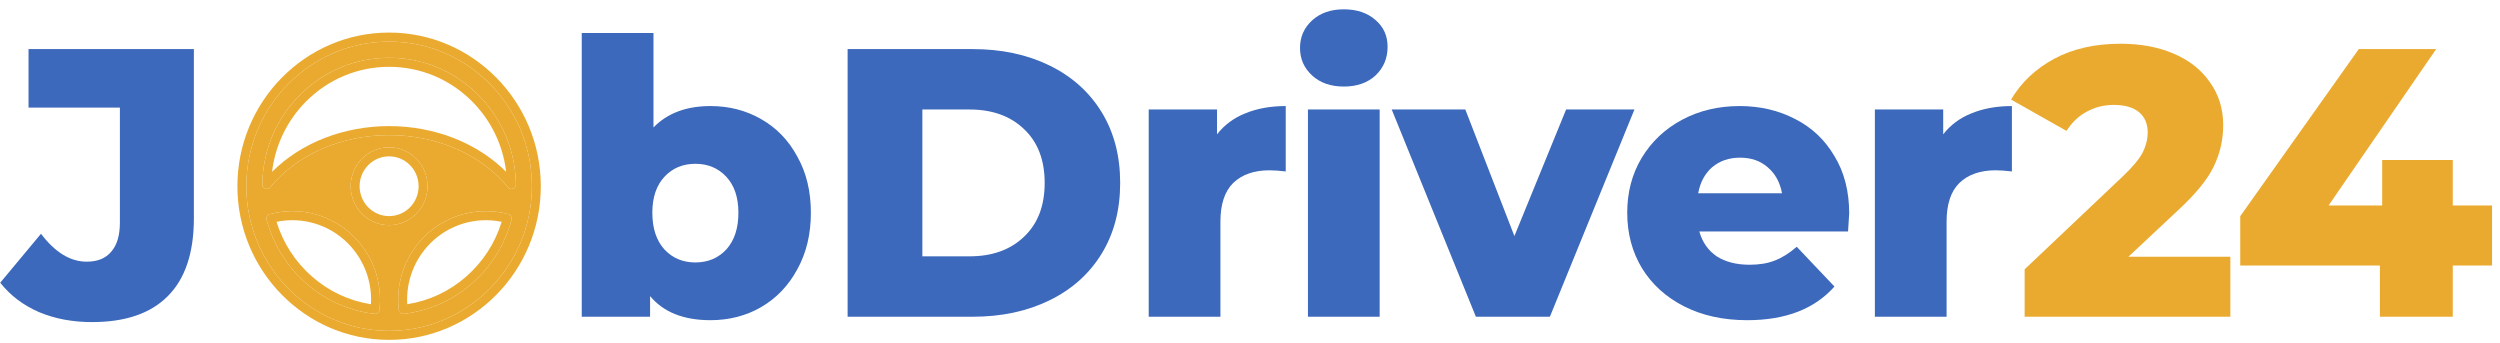 <svg width="328" height="45" viewBox="0 0 328 45" fill="none" xmlns="http://www.w3.org/2000/svg">
  <path fill-rule="evenodd" clip-rule="evenodd" d="M56.092 24.433C56.092 21.617 53.831 19.326 51.051 19.326C48.271 19.326 46.009 21.617 46.009 24.433C46.009 27.249 48.271 29.54 51.051 29.54C53.831 29.54 56.092 27.249 56.092 24.433ZM51.051 28.354C48.916 28.354 47.18 26.595 47.18 24.433C47.18 22.271 48.916 20.512 51.051 20.512C53.185 20.512 54.922 22.271 54.922 24.433C54.922 26.595 53.185 28.354 51.051 28.354Z" fill="#EAAA2F"/>
  <path fill-rule="evenodd" clip-rule="evenodd" d="M66.704 28.096C67.017 28.181 67.202 28.506 67.118 28.822C66.256 32.067 64.468 34.952 61.949 37.166C59.405 39.401 56.299 40.788 52.964 41.175C52.942 41.178 52.919 41.179 52.897 41.179C52.603 41.179 52.35 40.956 52.316 40.654L52.316 40.653C51.919 37.108 53.119 33.63 55.607 31.109C58.497 28.181 62.749 27.027 66.703 28.096L66.704 28.096ZM53.429 39.915C56.301 39.467 58.97 38.214 61.181 36.271C63.371 34.347 64.965 31.879 65.818 29.103C62.437 28.4 58.889 29.462 56.435 31.948C54.342 34.068 53.264 36.943 53.429 39.915Z" fill="#EAAA2F"/>
  <path fill-rule="evenodd" clip-rule="evenodd" d="M35.398 28.096L35.397 28.096C35.085 28.181 34.9 28.506 34.984 28.823C35.846 32.067 37.633 34.952 40.153 37.166C42.696 39.402 45.803 40.788 49.137 41.175C49.16 41.178 49.182 41.179 49.204 41.179C49.498 41.179 49.751 40.956 49.785 40.654L49.785 40.653C50.182 37.108 48.983 33.63 46.495 31.11C43.604 28.181 39.352 27.027 35.398 28.096ZM48.672 39.915C45.801 39.467 43.131 38.214 40.92 36.271C38.731 34.347 37.137 31.879 36.283 29.103C39.665 28.4 43.212 29.462 45.667 31.948C47.76 34.068 48.837 36.943 48.672 39.915Z" fill="#EAAA2F"/>
  <path fill-rule="evenodd" clip-rule="evenodd" d="M51.051 7.581C55.452 7.581 59.602 9.305 62.735 12.437C65.865 15.565 67.623 19.738 67.686 24.187C67.689 24.439 67.536 24.665 67.302 24.752C67.069 24.839 66.807 24.767 66.649 24.573C63.16 20.288 57.329 17.729 51.051 17.729C44.773 17.729 38.941 20.288 35.452 24.573C35.339 24.712 35.172 24.789 35.001 24.789C34.933 24.789 34.865 24.777 34.799 24.752C34.566 24.665 34.412 24.439 34.415 24.187C34.478 19.738 36.236 15.565 39.366 12.437C42.499 9.305 46.649 7.581 51.051 7.581ZM35.695 22.547C39.458 18.762 45.069 16.544 51.051 16.544C57.032 16.544 62.643 18.762 66.407 22.547C65.993 19.039 64.43 15.797 61.913 13.281C59 10.37 55.143 8.767 51.051 8.767C46.959 8.767 43.101 10.37 40.189 13.281C37.671 15.797 36.108 19.039 35.695 22.547Z" fill="#EAAA2F"/>
  <path fill-rule="evenodd" clip-rule="evenodd" d="M51.051 4.273C40.076 4.273 31.148 13.317 31.148 24.433C31.148 35.549 40.076 44.592 51.051 44.592C62.025 44.592 70.954 35.549 70.954 24.433C70.954 13.317 62.025 4.273 51.051 4.273ZM51.051 43.407C40.722 43.407 32.319 34.895 32.319 24.433C32.319 13.971 40.722 5.459 51.051 5.459C61.38 5.459 69.783 13.971 69.783 24.433C69.783 34.895 61.38 43.407 51.051 43.407Z" fill="#EAAA2F"/>
  <path fill-rule="evenodd" clip-rule="evenodd" d="M32.319 24.433C32.319 34.895 40.722 43.407 51.051 43.407C61.38 43.407 69.783 34.895 69.783 24.433C69.783 13.971 61.38 5.459 51.051 5.459C40.722 5.459 32.319 13.971 32.319 24.433ZM56.092 24.433C56.092 21.617 53.831 19.326 51.051 19.326C48.271 19.326 46.009 21.617 46.009 24.433C46.009 27.249 48.271 29.54 51.051 29.54C53.831 29.54 56.092 27.249 56.092 24.433ZM66.704 28.096C67.017 28.181 67.202 28.506 67.118 28.822C66.256 32.067 64.468 34.952 61.949 37.166C59.405 39.401 56.299 40.788 52.964 41.175C52.942 41.178 52.919 41.179 52.897 41.179C52.603 41.179 52.35 40.956 52.316 40.654L52.316 40.653C51.919 37.108 53.119 33.63 55.607 31.109C58.497 28.181 62.749 27.027 66.703 28.096L66.704 28.096ZM35.397 28.096C35.085 28.181 34.9 28.506 34.984 28.823C35.846 32.067 37.633 34.952 40.153 37.166C42.696 39.402 45.803 40.788 49.137 41.175C49.16 41.178 49.182 41.179 49.204 41.179C49.498 41.179 49.751 40.956 49.785 40.654L49.785 40.653C50.182 37.108 48.983 33.63 46.495 31.11C43.604 28.181 39.352 27.027 35.398 28.096L35.397 28.096ZM51.051 7.581C55.452 7.581 59.602 9.305 62.735 12.437C65.865 15.565 67.623 19.738 67.686 24.187C67.689 24.439 67.536 24.665 67.302 24.752C67.069 24.839 66.807 24.767 66.649 24.573C63.16 20.288 57.329 17.729 51.051 17.729C44.773 17.729 38.941 20.288 35.452 24.573C35.339 24.712 35.172 24.789 35.001 24.789C34.933 24.789 34.865 24.777 34.799 24.752C34.566 24.665 34.412 24.439 34.415 24.187C34.478 19.738 36.236 15.565 39.366 12.437C42.499 9.305 46.649 7.581 51.051 7.581Z" fill="#EAAA2F"/>
  <path d="M12.065 42.258C9.522 42.258 7.211 41.824 5.131 40.954C3.05 40.051 1.35 38.764 0.029 37.091L5.378 30.67C7.227 33.111 9.225 34.332 11.371 34.332C12.791 34.332 13.864 33.898 14.59 33.028C15.35 32.158 15.729 30.887 15.729 29.215V14.115H3.744V6.44H25.437V28.613C25.437 33.162 24.298 36.573 22.019 38.847C19.774 41.121 16.456 42.258 12.065 42.258Z" fill="#3C69BB"/>
  <path d="M93.213 13.915C95.657 13.915 97.869 14.483 99.85 15.62C101.864 16.758 103.449 18.396 104.605 20.537C105.793 22.644 106.388 25.102 106.388 27.911C106.388 30.72 105.793 33.195 104.605 35.336C103.449 37.476 101.864 39.131 99.85 40.302C97.869 41.439 95.657 42.008 93.213 42.008C89.681 42.008 87.039 40.954 85.289 38.847V41.556H76.325V4.333H85.735V16.724C87.551 14.851 90.044 13.915 93.213 13.915ZM91.232 34.433C92.883 34.433 94.237 33.864 95.294 32.727C96.35 31.556 96.879 29.951 96.879 27.911C96.879 25.904 96.35 24.332 95.294 23.195C94.237 22.058 92.883 21.49 91.232 21.49C89.582 21.49 88.228 22.058 87.171 23.195C86.115 24.332 85.586 25.904 85.586 27.911C85.586 29.951 86.115 31.556 87.171 32.727C88.228 33.864 89.582 34.433 91.232 34.433Z" fill="#3C69BB"/>
  <path d="M111.207 6.44H127.601C131.398 6.44 134.766 7.159 137.705 8.597C140.643 10.035 142.921 12.075 144.539 14.717C146.157 17.36 146.966 20.453 146.966 23.998C146.966 27.543 146.157 30.637 144.539 33.279C142.921 35.921 140.643 37.961 137.705 39.399C134.766 40.837 131.398 41.556 127.601 41.556H111.207V6.44ZM127.205 33.63C130.176 33.63 132.554 32.777 134.337 31.072C136.153 29.366 137.061 27.008 137.061 23.998C137.061 20.988 136.153 18.63 134.337 16.925C132.554 15.219 130.176 14.366 127.205 14.366H121.014V33.63H127.205Z" fill="#3C69BB"/>
  <path d="M159.675 17.627C160.632 16.39 161.87 15.47 163.389 14.868C164.941 14.232 166.707 13.915 168.688 13.915V22.493C167.83 22.393 167.12 22.343 166.559 22.343C164.545 22.343 162.96 22.894 161.804 23.998C160.682 25.102 160.12 26.791 160.12 29.065V41.556H150.71V14.366H159.675V17.627Z" fill="#3C69BB"/>
  <path d="M171.602 14.366H181.012V41.556H171.602V14.366ZM176.307 11.356C174.59 11.356 173.203 10.871 172.147 9.901C171.09 8.932 170.562 7.728 170.562 6.29C170.562 4.851 171.09 3.647 172.147 2.678C173.203 1.708 174.59 1.223 176.307 1.223C178.024 1.223 179.411 1.691 180.467 2.627C181.524 3.53 182.052 4.701 182.052 6.139C182.052 7.644 181.524 8.898 180.467 9.901C179.411 10.871 178.024 11.356 176.307 11.356Z" fill="#3C69BB"/>
  <path d="M214.438 14.366L203.344 41.556H193.637L182.592 14.366H192.25L198.689 30.971L205.474 14.366H214.438Z" fill="#3C69BB"/>
  <path d="M242.614 28.011C242.614 28.078 242.564 28.864 242.465 30.369H222.952C223.348 31.774 224.107 32.861 225.23 33.63C226.385 34.366 227.822 34.734 229.539 34.734C230.826 34.734 231.932 34.55 232.857 34.182C233.815 33.814 234.772 33.212 235.73 32.376L240.682 37.593C238.074 40.536 234.26 42.008 229.241 42.008C226.105 42.008 223.348 41.406 220.97 40.202C218.593 38.998 216.744 37.325 215.423 35.185C214.136 33.045 213.492 30.62 213.492 27.911C213.492 25.235 214.119 22.844 215.374 20.737C216.662 18.597 218.428 16.925 220.673 15.721C222.918 14.517 225.444 13.915 228.251 13.915C230.925 13.915 233.352 14.483 235.531 15.62C237.711 16.724 239.428 18.346 240.682 20.486C241.97 22.593 242.614 25.102 242.614 28.011ZM228.3 20.687C226.848 20.687 225.626 21.105 224.635 21.941C223.678 22.777 223.067 23.915 222.803 25.353H233.798C233.534 23.915 232.906 22.777 231.916 21.941C230.958 21.105 229.753 20.687 228.3 20.687Z" fill="#3C69BB"/>
  <path d="M254.947 17.627C255.905 16.39 257.143 15.47 258.662 14.868C260.214 14.232 261.98 13.915 263.961 13.915V22.493C263.103 22.393 262.393 22.343 261.832 22.343C259.818 22.343 258.233 22.894 257.077 23.998C255.954 25.102 255.393 26.791 255.393 29.065V41.556H245.983V14.366H254.947V17.627Z" fill="#3C69BB"/>
  <path d="M292.624 33.68V41.556H265.631V35.336L278.608 23.045C279.862 21.841 280.704 20.821 281.134 19.985C281.563 19.115 281.777 18.246 281.777 17.376C281.777 16.239 281.398 15.353 280.638 14.717C279.879 14.082 278.773 13.764 277.32 13.764C276.032 13.764 274.844 14.065 273.754 14.667C272.697 15.236 271.822 16.072 271.129 17.175L263.849 13.062C265.202 10.788 267.101 8.998 269.544 7.694C271.988 6.39 274.877 5.738 278.211 5.738C280.853 5.738 283.181 6.172 285.195 7.042C287.242 7.912 288.827 9.166 289.949 10.805C291.105 12.41 291.683 14.283 291.683 16.423C291.683 18.329 291.27 20.135 290.445 21.841C289.652 23.513 288.1 25.419 285.789 27.56L279.252 33.68H292.624Z" fill="#EAAA2F"/>
  <path d="M326.955 34.834H321.804V41.556H312.245V34.834H293.92V28.363L309.472 6.44H319.625L305.51 26.958H312.542V20.988H321.804V26.958H326.955V34.834Z" fill="#EAAA2F"/>
</svg>
